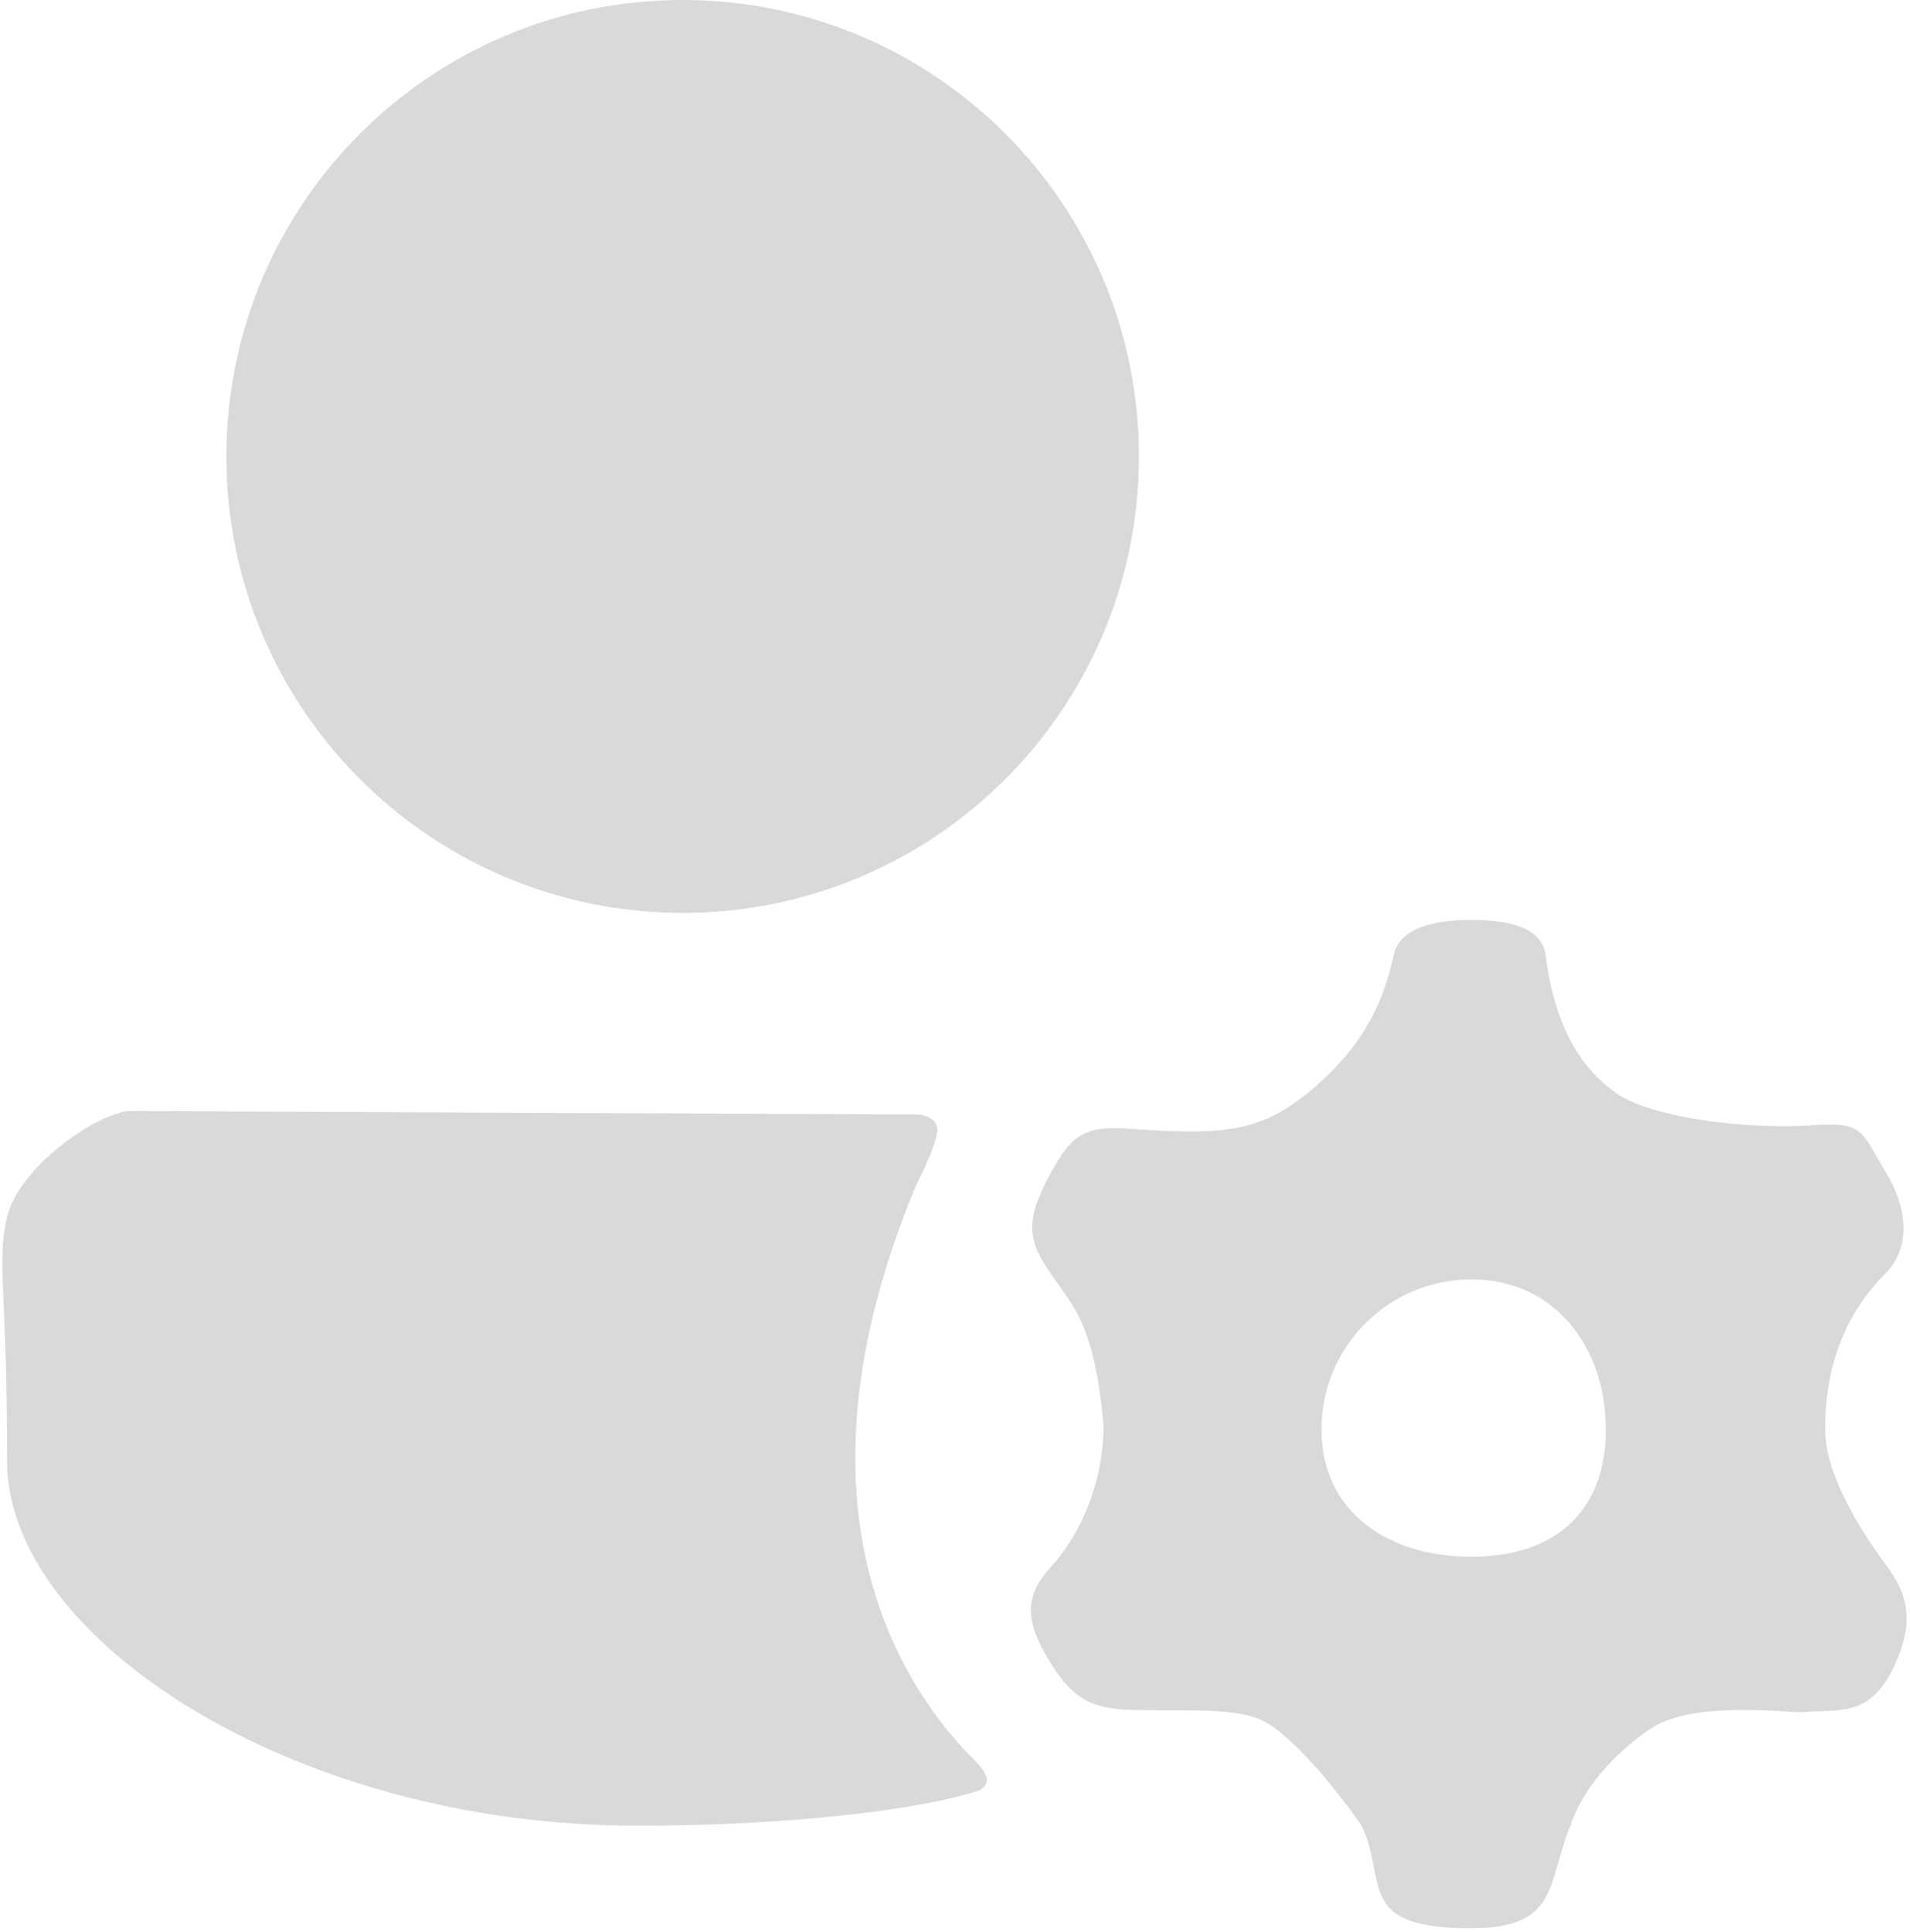 <svg width="270" height="273" viewBox="0 0 270 273" fill="none" xmlns="http://www.w3.org/2000/svg">
<path d="M161 64.5C161 100.122 132.122 129 96.5 129C60.878 129 32 100.122 32 64.5C32 28.878 60.878 0 96.5 0C132.122 0 161 28.878 161 64.5Z" fill="#D9D9D9"/>
<path d="M258 202C258 208.472 263.273 216.698 266.5 221C269.5 225 271 229 267.5 236C264.118 242.764 259.725 241.508 254.996 241.947C254.666 241.978 254.328 241.986 253.997 241.961C241.846 241.033 236.224 242.239 233 244.5C229.732 246.792 224.161 251.5 222 258C218.661 266 220.5 272.5 208 272.5C191.786 272.5 196.057 266.224 192.686 258.415C192.567 258.139 192.413 257.877 192.239 257.632C187.545 251.042 181.719 244.434 178 242.931C174.196 241.394 167.629 241.758 161.5 241.673C155.237 241.587 152.25 241 148.5 235C144.75 229 144.864 225.5 148.5 221.5C153.5 216 156 208.381 156 201.5C154.5 184.5 150.5 184 147 177.5C145 173.785 145.87 170.595 148.685 165.5C151.5 160.405 153.363 159.061 159.5 159.5C173.5 160.5 178.5 160 186 153.5C192.5 147.867 195.5 142 197 135C197.857 131 203 130 208 130C213 130 217.989 130.909 218.5 135C220 147 224.928 152 228.5 154.5C233.5 158 247.024 159.677 256.5 159C263.5 158.5 263.139 160 266.5 165.5C269.861 171 270.035 176.464 266.5 180C260 186.5 258 194.446 258 202ZM186.803 202C186.803 213.707 196.293 220 208 220C219.707 220 227 213.707 227 202C227 190.293 219.707 180.803 208 180.803C196.293 180.803 186.803 190.293 186.803 202Z" fill="#D9D9D9"/>
<path d="M130.263 157.545C130.088 157.509 129.911 157.5 129.732 157.499L18.449 157.002C18.15 157.001 17.854 157.023 17.562 157.088C11.841 158.379 2.462 165.664 1 172C-0.5 178.5 1 181.5 1 206.5C1 231.5 41.5 258 90 258C112.865 258 130.485 255.572 138.169 253.108C138.394 253.036 138.61 252.951 138.796 252.805C139.091 252.575 139.5 252.14 139.5 251.5C139.5 250.557 138.165 249.168 138.014 249.014C138.004 249.004 137.996 248.996 137.986 248.986C127.831 238.99 110.357 213.548 129.421 167.688C129.473 167.565 129.529 167.443 129.589 167.324C130.104 166.305 132.657 161.149 132.5 159.5C132.369 158.123 130.878 157.673 130.263 157.545Z" fill="#D9D9D9"/>
</svg>
